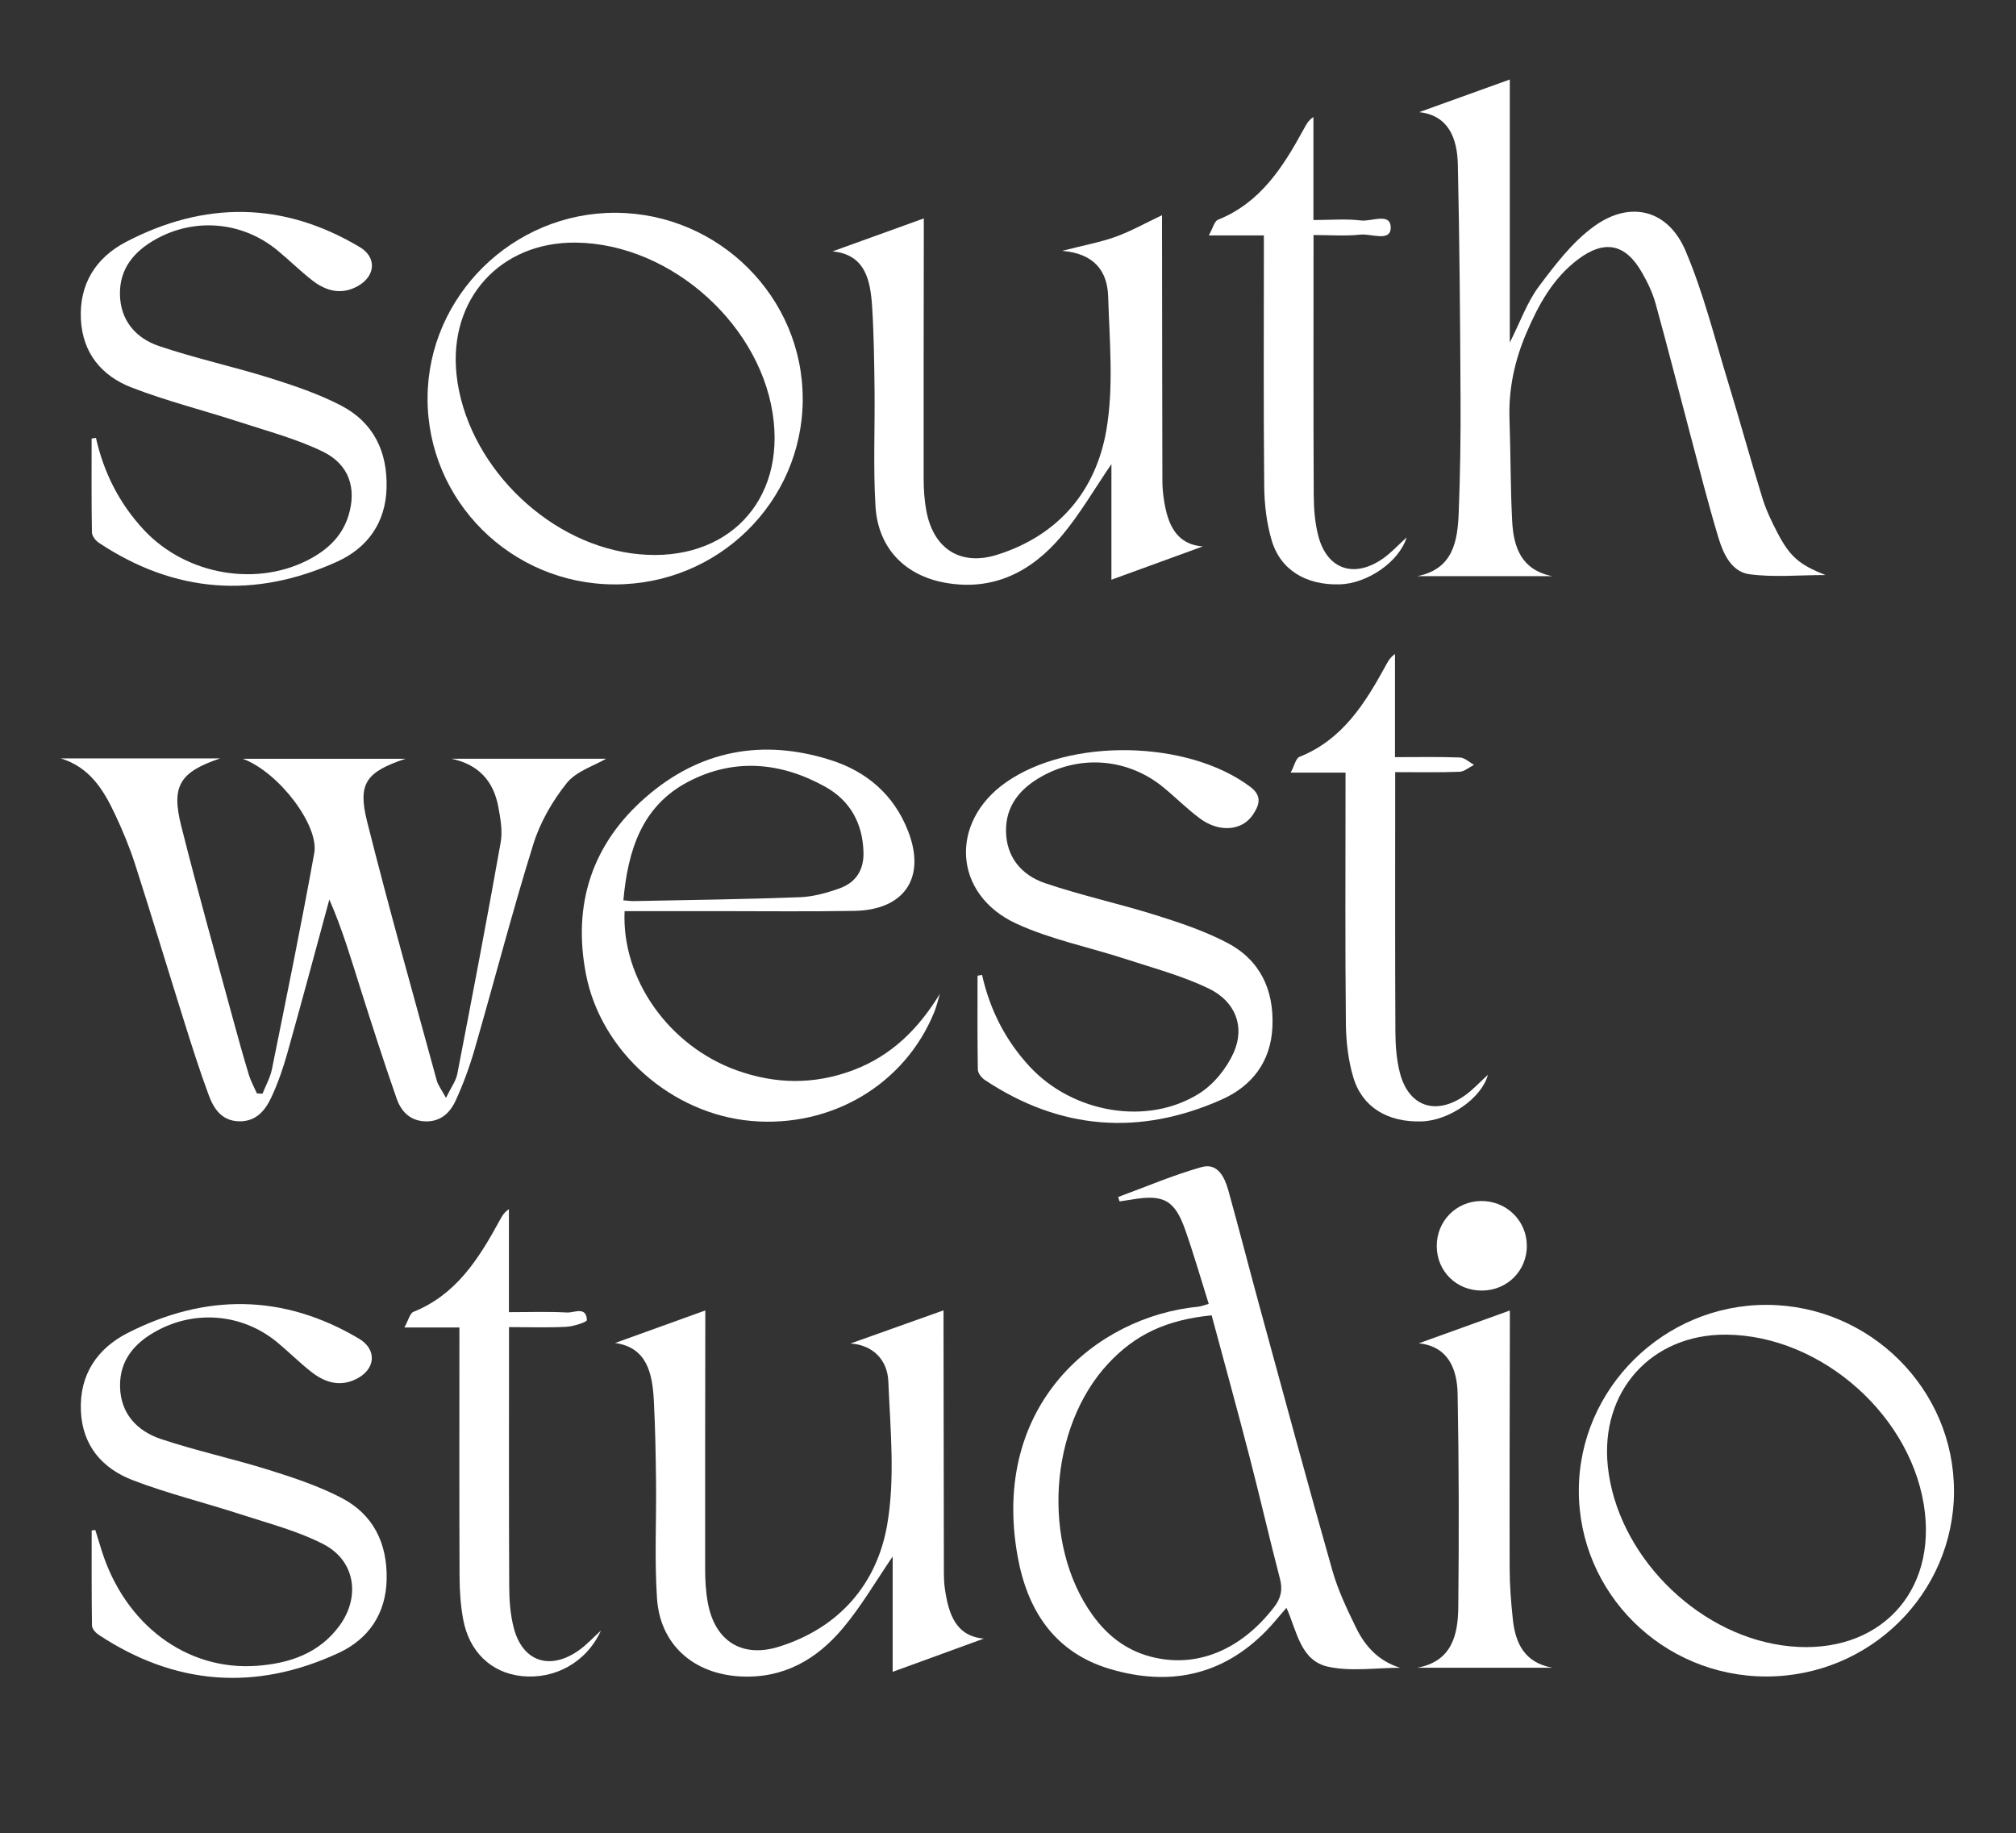 <?xml version="1.0" encoding="UTF-8"?><svg id="Capa_1" xmlns="http://www.w3.org/2000/svg" viewBox="0 0 400.69 364.35"><rect x="0" y="0" width="400.69" height="364.35" fill="#333333" stroke="none"/><defs><style>.cls-1{fill:#fff;stroke-width:0px;}</style></defs><path class="cls-1" d="M300.08,15.8v52.29c2.13-4.23,3.45-8.04,5.76-11.13,3.24-4.33,6.67-8.86,10.99-11.98,7.18-5.21,14.69-3.3,18.16,4.82,3.56,8.34,5.76,17.26,8.42,25.96,2.37,7.74,4.5,15.55,6.89,23.28.74,2.38,1.84,4.67,3,6.89,2.47,4.73,4.35,6.32,9.54,8.36-5.33,0-10.31.49-15.14-.16-3.56-.49-5.19-4.06-6.15-7.25-2.04-6.76-3.77-13.61-5.58-20.44-2.31-8.7-4.51-17.43-6.91-26.1-.6-2.17-1.62-4.28-2.75-6.24-3.3-5.73-7.48-6.51-12.79-2.46-4.9,3.74-7.74,8.95-10.1,14.45-2.38,5.52-3.62,11.26-3.4,17.31.24,6.72.18,13.46.53,20.18.27,5.17,1.81,9.71,7.97,10.93h-26.81c7.14-1.43,8-6.98,8.22-12.7.29-7.52.4-15.06.36-22.59-.08-15.52-.19-31.04-.54-46.56-.12-5.22-1.88-9.74-7.68-10.37,5.74-2.06,11.75-4.23,18.02-6.49Z"/><path class="cls-1" d="M211.17,49.84c4.28-1.1,7.53-1.69,10.59-2.79,2.98-1.07,5.78-2.66,9.2-4.28,0,1.43,0,2.61,0,3.79.02,16.32.03,32.65.07,48.97,0,1.25.11,2.51.3,3.75.73,4.83,2.37,8.92,7.74,9.32-5.83,2.12-11.9,4.33-18.17,6.62v-22.98c-3.34,4.88-6.23,9.91-9.91,14.29-5.92,7.04-13.49,11-23.08,9.3-8.1-1.44-13.39-6.93-13.9-15.17-.47-7.73-.1-15.51-.19-23.27-.07-5.47-.13-10.96-.48-16.42-.34-5.32-1.37-10.38-7.87-11.01,5.96-2.15,11.95-4.32,18.14-6.55,0,.96,0,2.18,0,3.39-.02,16.1-.05,32.19-.03,48.29,0,2.15.14,4.34.54,6.46,1.42,7.54,6.77,11.02,14.13,8.69,12.17-3.85,19.58-12.72,21.65-24.78,1.48-8.63.62-17.7.35-26.55-.15-4.84-2.58-8.49-9.08-9.05Z"/><path class="cls-1" d="M19.07,87.02c1.56,6.95,4.66,13.07,9.53,18.3,8.47,9.09,22.89,11.51,33.46,5.53,3.41-1.93,6.02-4.54,7.2-8.36,1.66-5.39.17-10.19-5.13-12.75-5.2-2.52-10.91-4.03-16.44-5.84-7.17-2.34-14.54-4.17-21.55-6.89-5.9-2.29-9.7-6.78-10.06-13.5-.37-7.08,3-12.31,8.95-15.42,15.58-8.14,31.23-8.1,46.51,1.04,3.38,2.03,3.11,5.76-.44,7.74-3.22,1.8-6.28.99-8.99-1.11-2.44-1.89-4.64-4.09-7.03-6.05-6.93-5.68-16.37-6.51-24.16-2.14-4.27,2.4-7.16,5.82-7.08,10.92.08,5.19,3.15,8.73,7.77,10.29,7.25,2.45,14.78,4.08,22.1,6.37,4.79,1.5,9.61,3.14,14.04,5.43,6.49,3.37,9.29,9.17,9.08,16.44-.2,6.91-3.8,11.86-9.78,14.59-16.39,7.45-32.31,6.29-47.4-3.73-.65-.43-1.37-1.36-1.38-2.07-.11-6.22-.06-12.43-.06-18.65.29-.04.59-.08.88-.13Z"/><path class="cls-1" d="M159.55,79.41c-.09,20.38-16.81,36.79-37.43,36.74-20.55-.05-37.19-16.64-37.14-37.02.05-20.27,16.99-36.94,37.42-36.84,20.51.11,37.24,16.82,37.14,37.12ZM114.5,48.22c-15.07-.19-25.38,11.22-23.76,26.27,1.87,17.28,17.3,33.06,34.7,35.48,17.68,2.46,30.11-8.98,28.35-26.11-1.93-18.83-20.2-35.41-39.3-35.64Z"/><path class="cls-1" d="M251.21,46.79h-10.95c.82-1.47,1.1-2.82,1.81-3.11,8.49-3.41,12.96-10.52,17.05-18.01.46-.83.85-1.7,1.93-2.41v20.47c3.39,0,6.47-.28,9.47.09,2.07.26,5.93-1.69,5.89,1.47-.04,2.84-3.92,1.1-6.05,1.34-2.93.32-5.92.08-9.29.08,0,1.48,0,2.59,0,3.71,0,15.97-.04,31.94.04,47.91.01,2.71.22,5.5.89,8.12,1.73,6.72,7.12,8.58,12.88,4.55,1.62-1.13,2.98-2.64,4.69-4.19-1.48,4.85-7.8,9.16-13.25,9.33-6.72.2-11.83-2.83-13.58-8.78-1.01-3.44-1.44-7.16-1.47-10.77-.16-15.28-.07-30.57-.07-45.85,0-1.22,0-2.44,0-3.95Z"/><path class="cls-1" d="M52.16,217.41c.64-1.64,1.55-3.22,1.89-4.92,2.89-14.3,5.82-28.59,8.41-42.94.99-5.48-7.01-16.06-14.19-18.74h32.3c-7.82,2.63-9.51,4.88-7.61,12.45,4.33,17.24,9.17,34.35,13.85,51.5.25.93.92,1.76,1.83,3.44.99-2.04,1.97-3.33,2.25-4.75,2.96-15.32,5.89-30.64,8.62-46.01.41-2.28-.04-4.8-.48-7.14-.96-5.09-3.93-8.37-9.29-9.5h30.72c-2.4,1.41-5.93,2.48-7.82,4.84-2.86,3.57-5.3,7.82-6.65,12.17-4.2,13.49-7.74,27.18-11.66,40.75-1.01,3.49-2.27,6.93-3.79,10.23-1.13,2.45-3.09,4.26-6.2,4.07-2.96-.17-4.65-2.08-5.5-4.51-2.52-7.2-4.85-14.47-7.16-21.75-1.88-5.93-3.62-11.9-6.22-17.82-2.77,10.18-5.49,20.37-8.35,30.53-.83,2.95-1.84,5.89-3.12,8.66-1.22,2.63-2.99,4.94-6.42,4.89-3.49-.06-5.08-2.49-6.09-5.22-1.82-4.91-3.4-9.92-4.97-14.92-3.25-10.33-6.36-20.7-9.68-31.01-1.08-3.35-2.45-6.63-3.95-9.83-2.29-4.87-5.04-9.41-10.82-11.15h31.7c-8.06,2.73-9.75,5.47-7.74,13.43,3.28,13.04,6.93,25.98,10.45,38.96.95,3.52,1.94,7.03,3,10.52.39,1.27,1.05,2.45,1.59,3.67.37.02.74.04,1.11.06Z"/><path class="cls-1" d="M124.14,181.09c-.61,13.55,8.83,26.77,22.21,31.61,7.73,2.8,15.47,2.91,23.21,0,7.65-2.88,13.01-8.24,17.25-15.18-.37,1.21-.64,2.46-1.12,3.63-5.85,14.38-20.41,23.03-36.35,21.64-15.83-1.39-29.9-13.74-32.88-29.19-2.68-13.89,1.21-25.87,11.92-35.18,10.67-9.29,23.13-11.65,36.65-7.38,7.24,2.28,12.63,6.92,15.44,14.09,3.64,9.28-.67,15.74-10.7,15.91-8.84.15-17.68.05-26.52.05-6.29,0-12.59,0-19.11,0ZM123.9,178.94c.94.07,1.5.16,2.05.15,11.01-.22,22.02-.35,33.02-.77,2.69-.1,5.43-.87,7.98-1.79,3.21-1.17,4.78-3.69,4.67-7.2-.17-5.71-2.64-10.2-7.59-12.96-8.86-4.93-18.19-5.76-27.28-.98-9.16,4.82-11.95,13.55-12.85,23.55Z"/><path class="cls-1" d="M195.18,193.74c1.57,6.95,4.66,13.07,9.53,18.3,8.54,9.17,23.37,11.79,33.67,5.27,2.88-1.82,5.44-5,6.83-8.13,2.27-5.12.35-10.13-4.93-12.69-5.2-2.52-10.91-4.04-16.44-5.85-7.28-2.38-14.94-3.89-21.84-7.07-12.56-5.79-13.36-20.15-2.07-28.07,12.71-8.92,36.2-8.43,48.58.89,2.48,1.86,1.73,3.73.47,5.59-2.15,3.16-6.66,3.51-10.45.72-2.57-1.9-4.84-4.2-7.32-6.23-6.93-5.69-16.35-6.53-24.16-2.16-4.28,2.39-7.17,5.81-7.1,10.9.07,5.19,3.13,8.74,7.74,10.31,7.25,2.46,14.78,4.09,22.09,6.38,4.79,1.5,9.61,3.13,14.04,5.43,6.63,3.44,9.41,9.37,9.08,16.77-.31,6.91-4.05,11.74-10.05,14.42-16.31,7.27-32.13,6.08-47.1-3.87-.66-.44-1.39-1.35-1.4-2.06-.11-6.22-.06-12.45-.06-18.67.29-.05.58-.1.87-.15Z"/><path class="cls-1" d="M267.43,153.55h-10.9c.78-1.46,1.03-2.84,1.73-3.12,8.51-3.39,12.97-10.51,17.07-17.98.46-.84.86-1.73,1.93-2.46v20.49c4.53,0,8.73-.09,12.91.07.95.04,1.87.95,2.81,1.46-.97.48-1.92,1.34-2.9,1.38-4.11.16-8.22.07-12.78.07,0,1.46,0,2.57,0,3.67,0,15.97-.04,31.94.04,47.91.01,2.71.22,5.5.88,8.12,1.72,6.74,7.09,8.62,12.86,4.61,1.63-1.13,2.99-2.65,4.65-4.15-1.27,4.67-7.7,9.08-13.15,9.26-6.73.22-11.84-2.81-13.6-8.75-1.02-3.44-1.45-7.16-1.48-10.76-.16-15.28-.07-30.57-.07-45.85v-3.96Z"/><path class="cls-1" d="M240.24,259.14c-1.61-5.11-2.99-9.93-4.65-14.65-2.11-6.01-4.33-7.18-10.72-6.07-.78.13-1.56.24-2.35.36-.09-.29-.19-.59-.28-.88,5.52-2.02,10.94-4.36,16.58-5.94,3.21-.9,4.59,2.01,5.32,4.64,2.14,7.69,4.12,15.42,6.22,23.12,4.78,17.49,9.5,34.99,14.46,52.43,1.11,3.91,2.91,7.67,4.7,11.35,1.8,3.69,4.46,6.64,8.77,7.97-4.78,0-9.72.78-14.28-.2-5.56-1.19-6.22-7.05-8.32-11.72-1.43,1.63-2.67,3.2-4.06,4.62-8.75,8.92-19.32,11.01-31.01,7.54-11.02-3.28-16.41-11.62-18.35-22.32-5.48-30.28,15.75-47.74,35.85-49.68.55-.05,1.08-.28,2.12-.57ZM240.82,261.42c-9.04.9-15.19,3.83-20.55,9.58-11.83,12.69-13.29,35.87-3.13,49.98,2.89,4.02,6.58,6.94,11.46,8.25,9.03,2.43,17.94-1.16,24.6-9.78,1.39-1.79,1.77-3.45,1.2-5.66-2.1-8.05-3.95-16.16-6.04-24.21-2.42-9.36-4.99-18.68-7.54-28.16Z"/><path class="cls-1" d="M177.42,332.28v-22.92c-3.31,4.83-6.21,9.86-9.9,14.25-5.19,6.19-11.78,10.03-20.36,9.58-9.28-.49-15.97-6.28-16.58-15.54-.51-7.73-.1-15.51-.19-23.27-.06-5.36-.16-10.73-.44-16.08-.29-5.47-1.43-10.51-7.7-11.38,5.69-2.05,11.6-4.19,17.93-6.47,0,.77,0,1.93,0,3.1-.02,16.1-.05,32.19-.03,48.29,0,2.27.13,4.57.55,6.8,1.42,7.53,6.78,10.95,14.16,8.63,11.92-3.74,19.41-12.42,21.46-24.15,1.62-9.27.64-19.05.24-28.57-.18-4.32-3.1-7.24-7.52-7.53,5.97-2.13,12.05-4.3,18.49-6.59,0,.85,0,2.04,0,3.22.02,16.32.04,32.65.07,48.97,0,1.03.05,2.06.19,3.07.72,5.01,2.12,9.5,7.76,9.98-5.76,2.1-11.84,4.31-18.14,6.61Z"/><path class="cls-1" d="M18.94,304.08c.42,1.35.83,2.69,1.25,4.04,4.62,14.75,16.88,23.97,30.83,22.96,6.48-.47,12.41-2.44,16.46-7.98,4.19-5.74,3.13-12.91-3.16-16.17-5.11-2.65-10.87-4.13-16.4-5.93-7.17-2.34-14.55-4.13-21.57-6.83-6.02-2.32-9.96-6.83-10.27-13.71-.33-7.24,3.25-12.46,9.33-15.55,15.41-7.83,30.86-7.8,45.93,1.14,3.7,2.2,3.32,6.18-.64,8.08-3.33,1.6-6.31.54-8.96-1.57-2.33-1.85-4.44-3.97-6.74-5.86-6.72-5.49-15.89-6.4-23.56-2.35-4.56,2.4-7.71,5.89-7.58,11.3.13,5.35,3.42,8.79,8.17,10.37,7.05,2.35,14.35,3.92,21.45,6.14,4.89,1.53,9.84,3.18,14.37,5.53,6.35,3.3,9.13,9.01,9,16.15-.13,6.91-3.6,11.93-9.59,14.7-16.49,7.64-32.5,6.41-47.7-3.66-.58-.39-1.27-1.18-1.28-1.79-.09-6.3-.06-12.61-.06-18.91.25-.03.5-.07.75-.1Z"/><path class="cls-1" d="M388.37,296.4c-.06,20.37-16.77,36.83-37.37,36.8-20.56-.03-37.23-16.59-37.2-36.96.02-20.28,16.92-36.96,37.36-36.9,20.5.07,37.26,16.76,37.2,37.06ZM343.08,265.26c-14.86-.11-25.08,11.27-23.52,26.18,1.81,17.27,17.18,33.06,34.61,35.57,17.79,2.56,30.35-9.08,28.42-26.34-2.12-18.89-20.39-35.27-39.51-35.41Z"/><path class="cls-1" d="M119.44,324.07c-2.89,6.36-9.21,9.75-15.77,9.05-6.03-.65-10.44-4.82-11.62-11.32-.51-2.79-.7-5.66-.71-8.5-.07-15.17-.03-30.34-.03-45.51v-3.95h-10.94c.82-1.47,1.09-2.82,1.8-3.11,8.49-3.41,12.96-10.52,17.05-18,.46-.83.85-1.7,1.93-2.41v20.47c4.07,0,7.82-.14,11.55.07,1.41.08,3.82-1.32,3.95,1.5.02.41-2.65,1.26-4.11,1.34-3.64.2-7.3.06-11.37.06v3.7c0,15.97-.04,31.94.04,47.91.01,2.71.22,5.5.89,8.12,1.73,6.72,7.12,8.58,12.88,4.56,1.62-1.13,2.98-2.64,4.46-3.98Z"/><path class="cls-1" d="M281.69,331.46c6.85-1.25,8.09-6.46,8.15-12.02.15-14.12.13-28.25-.13-42.37-.09-5.05-1.9-9.47-7.71-10.09,5.85-2.11,11.82-4.26,18.09-6.52,0,.86,0,2.05,0,3.24-.02,15.96-.08,31.92-.04,47.88,0,3.41.27,6.83.63,10.22.5,4.8,2.32,8.64,7.85,9.66h-26.83Z"/><path class="cls-1" d="M303.47,247.52c.04,4.99-3.85,8.93-8.87,8.98-5.06.05-8.99-3.76-9.04-8.78-.05-5,3.85-8.98,8.83-9.02,5-.04,9.03,3.88,9.07,8.81Z"/></svg>